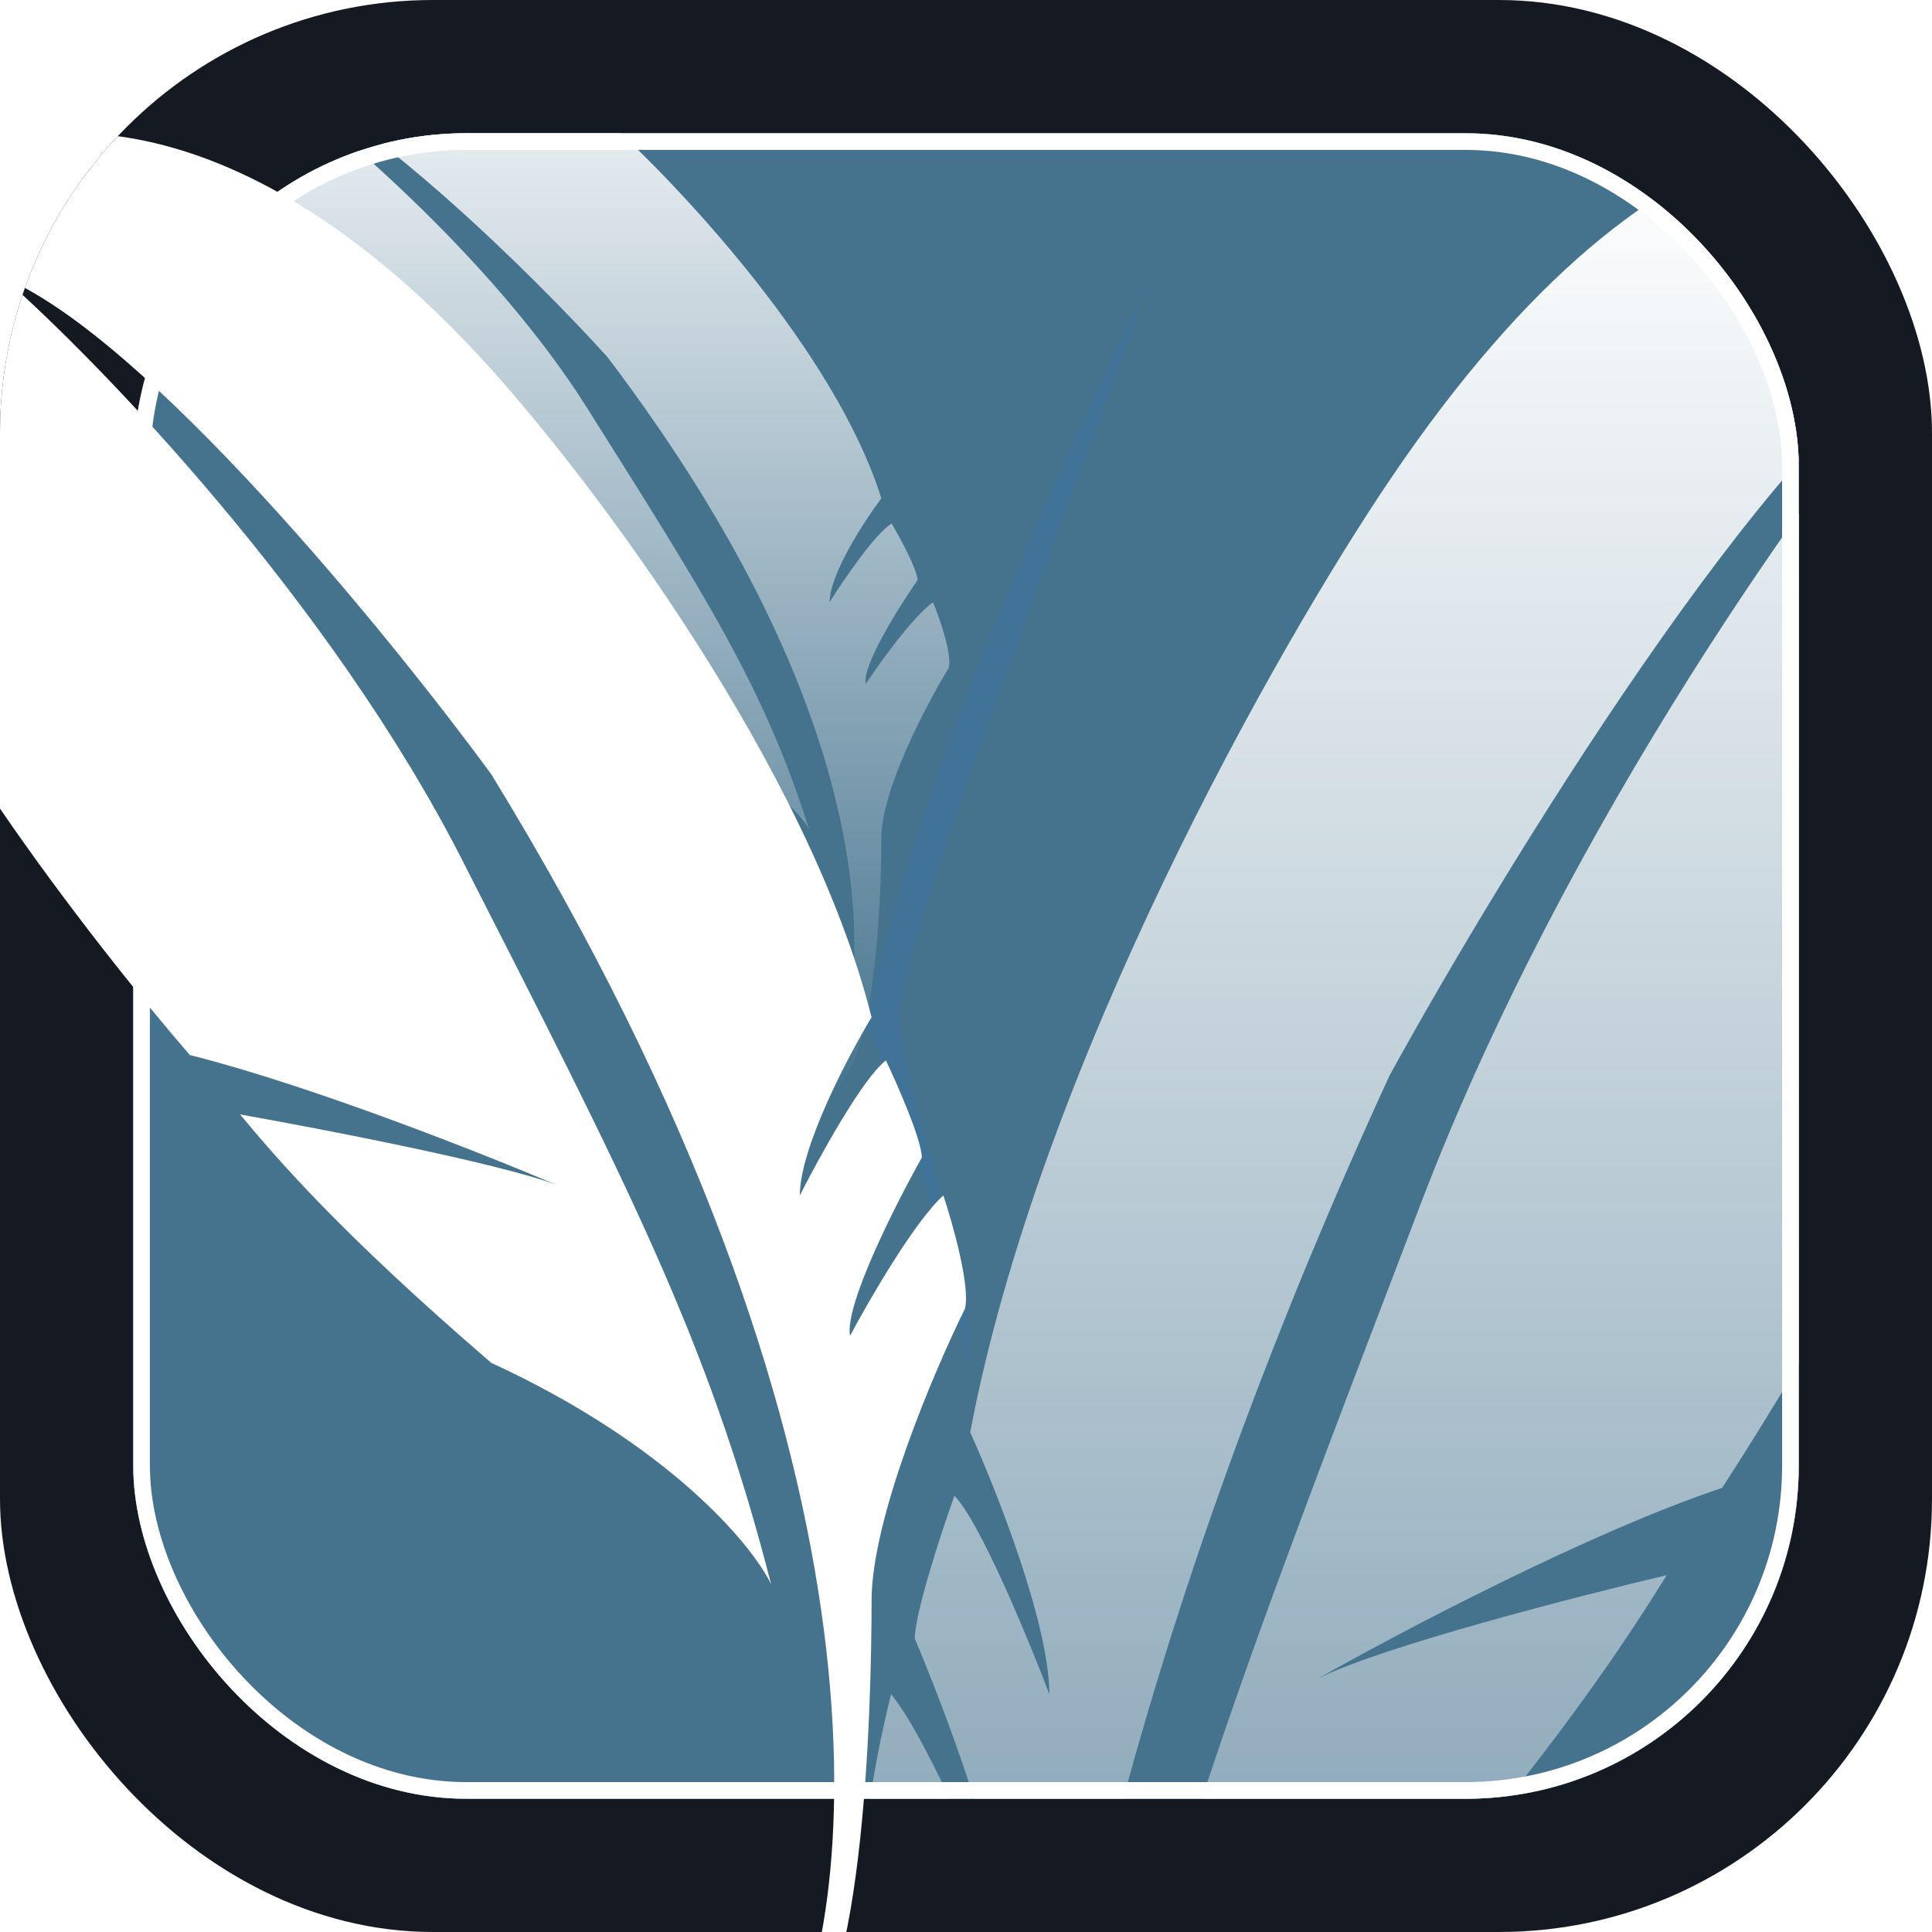 <svg width="116" height="116" viewBox="0 0 116 116" fill="none" xmlns="http://www.w3.org/2000/svg">
<g clip-path="url(#clip0_3775_6708)">
<rect width="116" height="116" rx="26" fill="#151922"/>
<g filter="url(#filter0_f_3775_6708)">
<rect x="8" y="8" width="100" height="100" rx="20" fill="#9ACFEE"/>
</g>
<g clip-path="url(#clip1_3775_6708)">
<rect x="8" y="8" width="100" height="100" rx="20" fill="#45738E"/>
<path d="M52 61.5C55 68 57.667 78.333 58 82C59 77 54.5 66.5 54 61.5C53.6 57.5 64.333 30.167 69 17C63 29 55 47 52 61.5Z" fill="#417398"/>
<path d="M36.46 21.423C54.344 44.996 52.398 60.963 49.19 66C52.605 65.433 52.915 53.911 52.915 50.322C52.915 47.451 55.606 42.326 56.952 40.123C57.2 39.367 56.434 37.163 56.02 36.156C54.778 37.063 52.812 39.808 51.984 41.067C51.735 40.009 53.95 36.471 55.089 34.834C55.089 34.229 54.054 32.315 53.536 31.434C52.543 32.038 50.638 34.834 49.81 36.156C49.81 34.494 51.88 31.308 52.915 29.923C50.183 21.158 40.806 11.16 36.46 7.256C25.531 -2.566 16.382 -1.621 13.173 0.079C6.467 2.647 7.688 9.838 9.137 13.112C10.379 18.098 19.176 27.278 23.419 31.245C28.635 32.303 36.149 34.708 39.254 35.778C36.77 35.023 29.111 33.826 25.593 33.323C27.145 34.834 29.939 37.478 36.46 42.011C44.16 44.883 47.741 48.371 48.568 49.756C45.88 41.256 42.359 35.778 35.218 24.445C29.505 15.378 19.59 7.067 15.347 4.045C21.556 6.161 32.009 16.512 36.46 21.423Z" fill="url(#paint0_linear_3775_6708)"/>
<path d="M83.439 64.559C56.066 124.019 59.044 164.295 63.955 177C58.727 175.57 58.252 146.508 58.252 137.455C58.252 130.213 54.134 117.286 52.074 111.727C51.694 109.821 52.866 104.263 53.5 101.722C55.401 104.009 58.411 110.933 59.678 114.109C60.058 111.441 56.668 102.516 54.926 98.387C54.926 96.862 56.51 92.034 57.302 89.811C58.822 91.335 61.737 98.387 63.005 101.722C63.005 97.529 59.836 89.493 58.252 85.999C62.434 63.892 76.786 38.672 83.439 28.826C100.167 4.051 114.171 6.433 119.082 10.721C129.347 17.2 127.478 35.337 125.26 43.595C123.359 56.174 109.894 79.329 103.399 89.334C95.415 92.002 83.915 98.069 79.162 100.769C82.964 98.863 94.687 95.846 100.073 94.575C97.696 98.387 93.419 105.057 83.439 116.491C71.653 123.733 66.173 132.532 64.906 136.026C69.02 114.586 74.41 100.769 85.34 72.182C94.085 49.313 109.26 28.349 115.755 20.726C106.251 26.062 90.251 52.171 83.439 64.559Z" fill="url(#paint1_linear_3775_6708)"/>
</g>
<rect x="8.5" y="8.5" width="99" height="99" rx="19.5" stroke="white"/>
<path d="M29.495 46.487C54.314 86.948 51.613 114.354 47.161 123C51.901 122.027 52.331 102.251 52.331 96.091C52.331 91.163 56.066 82.366 57.933 78.584C58.277 77.287 57.215 73.504 56.64 71.775C54.917 73.332 52.188 78.043 51.039 80.205C50.694 78.389 53.767 72.316 55.347 69.506C55.347 68.468 53.911 65.183 53.193 63.67C51.814 64.707 49.172 69.506 48.023 71.775C48.023 68.922 50.895 63.454 52.331 61.076C48.54 46.033 35.527 28.872 29.495 22.171C14.329 5.312 1.632 6.934 -2.821 9.851C-12.128 14.261 -10.433 26.602 -8.422 32.222C-6.699 40.781 5.509 56.537 11.398 63.346C18.637 65.161 29.064 69.29 33.373 71.127C29.926 69.83 19.297 67.777 14.414 66.912C16.569 69.506 20.446 74.045 29.495 81.826C40.181 86.754 45.15 92.741 46.299 95.118C42.569 80.529 37.681 71.127 27.771 51.674C19.843 36.112 6.084 21.847 0.195 16.66C8.813 20.291 23.319 38.057 29.495 46.487Z" fill="url(#paint2_linear_3775_6708)"/>
</g>
<defs>
<filter id="filter0_f_3775_6708" x="-4.1" y="-4.1" width="124.2" height="124.2" filterUnits="userSpaceOnUse" color-interpolation-filters="sRGB">
<feFlood flood-opacity="0" result="BackgroundImageFix"/>
<feBlend mode="normal" in="SourceGraphic" in2="BackgroundImageFix" result="shape"/>
<feGaussianBlur stdDeviation="6.05" result="effect1_foregroundBlur_3775_6708"/>
</filter>
<linearGradient id="paint0_linear_3775_6708" x1="32.5" y1="-1" x2="32.5" y2="66" gradientUnits="userSpaceOnUse">
<stop stop-color="white"/>
<stop offset="1" stop-color="white" stop-opacity="0"/>
</linearGradient>
<linearGradient id="paint1_linear_3775_6708" x1="89.5" y1="8" x2="89.5" y2="177" gradientUnits="userSpaceOnUse">
<stop stop-color="white"/>
<stop offset="1" stop-color="white" stop-opacity="0"/>
</linearGradient>
<linearGradient id="paint2_linear_3775_6708" x1="24" y1="8" x2="24" y2="123" gradientUnits="userSpaceOnUse">
<stop stop-color="white"/>
<stop offset="1" stop-color="white"/>
</linearGradient>
<clipPath id="clip0_3775_6708">
<rect width="116" height="116" rx="26" fill="white"/>
</clipPath>
<clipPath id="clip1_3775_6708">
<rect x="8" y="8" width="100" height="100" rx="20" fill="white"/>
</clipPath>
</defs>
</svg>
